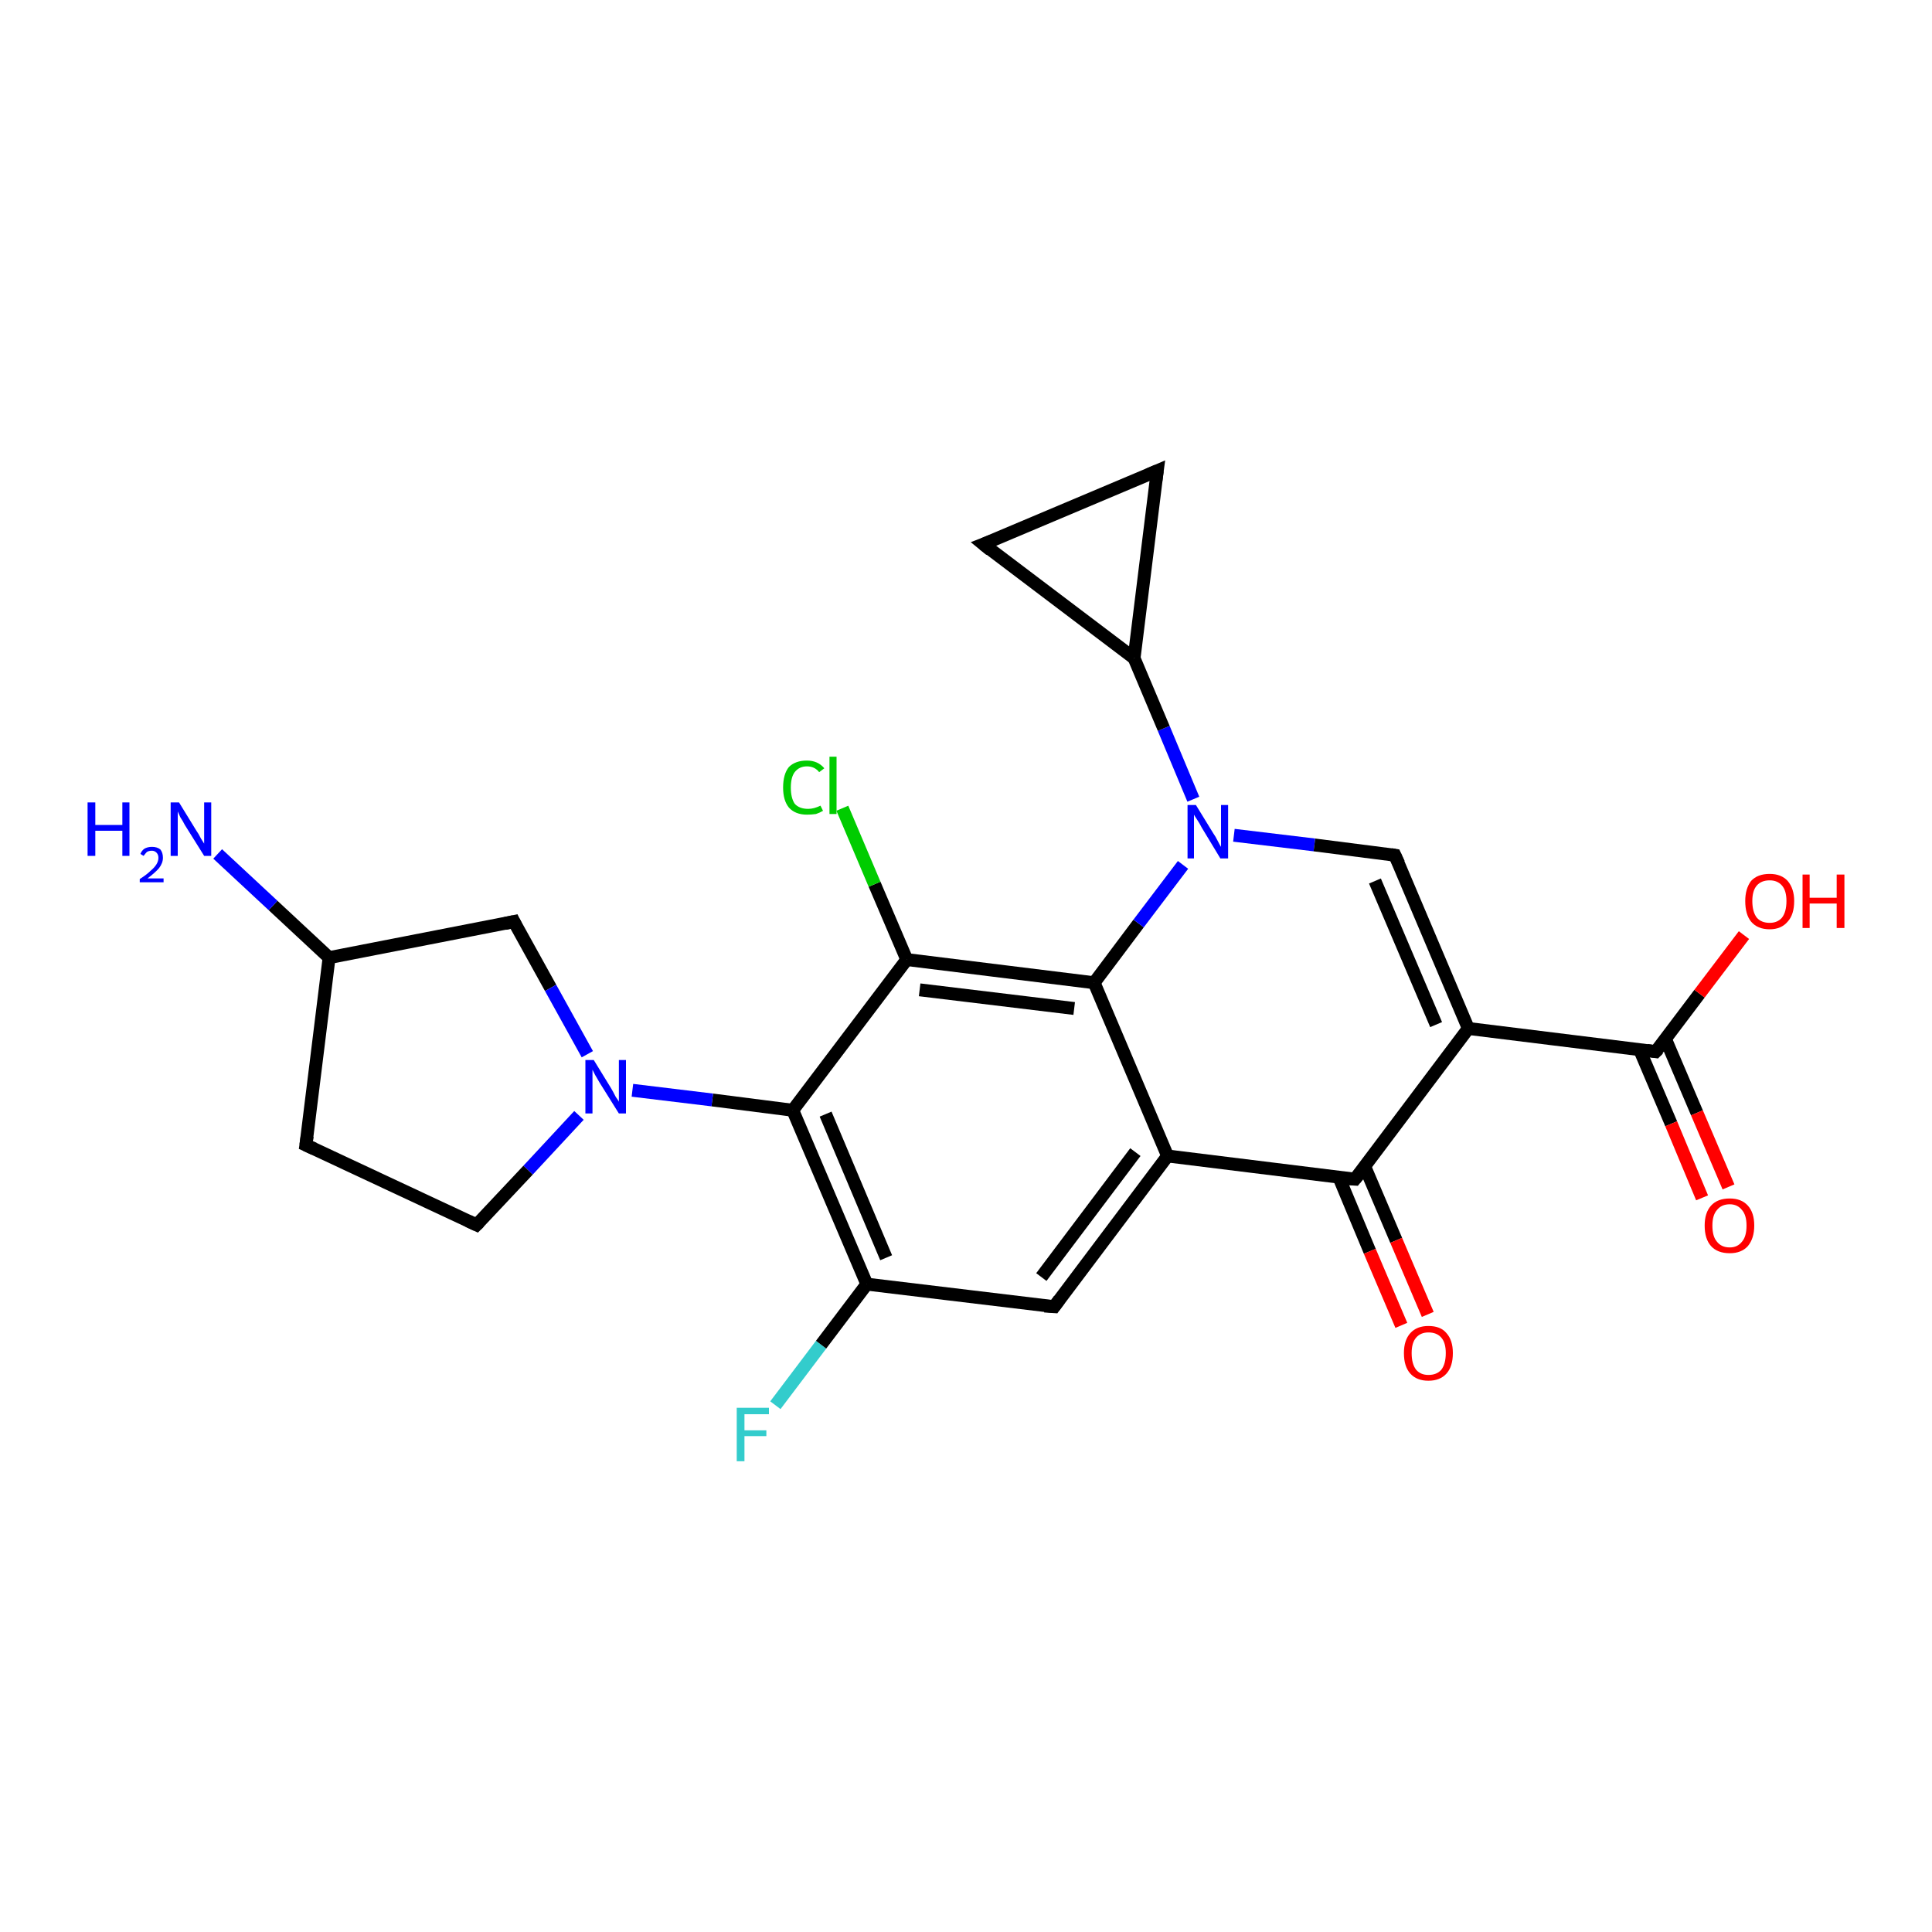 <?xml version='1.0' encoding='iso-8859-1'?>
<svg version='1.1' baseProfile='full'
              xmlns='http://www.w3.org/2000/svg'
                      xmlns:rdkit='http://www.rdkit.org/xml'
                      xmlns:xlink='http://www.w3.org/1999/xlink'
                  xml:space='preserve'
width='300px' height='300px' viewBox='0 0 300 300'>
<!-- END OF HEADER -->
<rect style='opacity:1.0;fill:#FFFFFF;stroke:none' width='300.0' height='300.0' x='0.0' y='0.0'> </rect>
<path class='bond-0 atom-0 atom-1' d='M 120.4,218.2 L 127.5,208.8' style='fill:none;fill-rule:evenodd;stroke:#33CCCC;stroke-width:2.0px;stroke-linecap:butt;stroke-linejoin:miter;stroke-opacity:1' />
<path class='bond-0 atom-0 atom-1' d='M 127.5,208.8 L 134.6,199.4' style='fill:none;fill-rule:evenodd;stroke:#000000;stroke-width:2.0px;stroke-linecap:butt;stroke-linejoin:miter;stroke-opacity:1' />
<path class='bond-1 atom-1 atom-2' d='M 134.6,199.4 L 123.1,172.4' style='fill:none;fill-rule:evenodd;stroke:#000000;stroke-width:2.0px;stroke-linecap:butt;stroke-linejoin:miter;stroke-opacity:1' />
<path class='bond-1 atom-1 atom-2' d='M 137.6,195.3 L 128.2,173.0' style='fill:none;fill-rule:evenodd;stroke:#000000;stroke-width:2.0px;stroke-linecap:butt;stroke-linejoin:miter;stroke-opacity:1' />
<path class='bond-2 atom-2 atom-3' d='M 123.1,172.4 L 140.8,149.0' style='fill:none;fill-rule:evenodd;stroke:#000000;stroke-width:2.0px;stroke-linecap:butt;stroke-linejoin:miter;stroke-opacity:1' />
<path class='bond-3 atom-3 atom-4' d='M 140.8,149.0 L 135.8,137.3' style='fill:none;fill-rule:evenodd;stroke:#000000;stroke-width:2.0px;stroke-linecap:butt;stroke-linejoin:miter;stroke-opacity:1' />
<path class='bond-3 atom-3 atom-4' d='M 135.8,137.3 L 130.8,125.5' style='fill:none;fill-rule:evenodd;stroke:#00CC00;stroke-width:2.0px;stroke-linecap:butt;stroke-linejoin:miter;stroke-opacity:1' />
<path class='bond-4 atom-3 atom-5' d='M 140.8,149.0 L 169.9,152.6' style='fill:none;fill-rule:evenodd;stroke:#000000;stroke-width:2.0px;stroke-linecap:butt;stroke-linejoin:miter;stroke-opacity:1' />
<path class='bond-4 atom-3 atom-5' d='M 142.8,153.7 L 166.8,156.6' style='fill:none;fill-rule:evenodd;stroke:#000000;stroke-width:2.0px;stroke-linecap:butt;stroke-linejoin:miter;stroke-opacity:1' />
<path class='bond-5 atom-5 atom-6' d='M 169.9,152.6 L 176.8,143.4' style='fill:none;fill-rule:evenodd;stroke:#000000;stroke-width:2.0px;stroke-linecap:butt;stroke-linejoin:miter;stroke-opacity:1' />
<path class='bond-5 atom-5 atom-6' d='M 176.8,143.4 L 183.7,134.3' style='fill:none;fill-rule:evenodd;stroke:#0000FF;stroke-width:2.0px;stroke-linecap:butt;stroke-linejoin:miter;stroke-opacity:1' />
<path class='bond-6 atom-6 atom-7' d='M 191.6,129.7 L 204.1,131.2' style='fill:none;fill-rule:evenodd;stroke:#0000FF;stroke-width:2.0px;stroke-linecap:butt;stroke-linejoin:miter;stroke-opacity:1' />
<path class='bond-6 atom-6 atom-7' d='M 204.1,131.2 L 216.6,132.8' style='fill:none;fill-rule:evenodd;stroke:#000000;stroke-width:2.0px;stroke-linecap:butt;stroke-linejoin:miter;stroke-opacity:1' />
<path class='bond-7 atom-7 atom-8' d='M 216.6,132.8 L 228.0,159.7' style='fill:none;fill-rule:evenodd;stroke:#000000;stroke-width:2.0px;stroke-linecap:butt;stroke-linejoin:miter;stroke-opacity:1' />
<path class='bond-7 atom-7 atom-8' d='M 213.5,136.8 L 223.0,159.1' style='fill:none;fill-rule:evenodd;stroke:#000000;stroke-width:2.0px;stroke-linecap:butt;stroke-linejoin:miter;stroke-opacity:1' />
<path class='bond-8 atom-8 atom-9' d='M 228.0,159.7 L 257.1,163.3' style='fill:none;fill-rule:evenodd;stroke:#000000;stroke-width:2.0px;stroke-linecap:butt;stroke-linejoin:miter;stroke-opacity:1' />
<path class='bond-9 atom-9 atom-10' d='M 254.6,163.0 L 259.5,174.5' style='fill:none;fill-rule:evenodd;stroke:#000000;stroke-width:2.0px;stroke-linecap:butt;stroke-linejoin:miter;stroke-opacity:1' />
<path class='bond-9 atom-9 atom-10' d='M 259.5,174.5 L 264.3,186.0' style='fill:none;fill-rule:evenodd;stroke:#FF0000;stroke-width:2.0px;stroke-linecap:butt;stroke-linejoin:miter;stroke-opacity:1' />
<path class='bond-9 atom-9 atom-10' d='M 258.6,161.3 L 263.5,172.8' style='fill:none;fill-rule:evenodd;stroke:#000000;stroke-width:2.0px;stroke-linecap:butt;stroke-linejoin:miter;stroke-opacity:1' />
<path class='bond-9 atom-9 atom-10' d='M 263.5,172.8 L 268.4,184.3' style='fill:none;fill-rule:evenodd;stroke:#FF0000;stroke-width:2.0px;stroke-linecap:butt;stroke-linejoin:miter;stroke-opacity:1' />
<path class='bond-10 atom-9 atom-11' d='M 257.1,163.3 L 263.9,154.3' style='fill:none;fill-rule:evenodd;stroke:#000000;stroke-width:2.0px;stroke-linecap:butt;stroke-linejoin:miter;stroke-opacity:1' />
<path class='bond-10 atom-9 atom-11' d='M 263.9,154.3 L 270.8,145.2' style='fill:none;fill-rule:evenodd;stroke:#FF0000;stroke-width:2.0px;stroke-linecap:butt;stroke-linejoin:miter;stroke-opacity:1' />
<path class='bond-11 atom-8 atom-12' d='M 228.0,159.7 L 210.4,183.1' style='fill:none;fill-rule:evenodd;stroke:#000000;stroke-width:2.0px;stroke-linecap:butt;stroke-linejoin:miter;stroke-opacity:1' />
<path class='bond-12 atom-12 atom-13' d='M 207.9,182.8 L 212.7,194.3' style='fill:none;fill-rule:evenodd;stroke:#000000;stroke-width:2.0px;stroke-linecap:butt;stroke-linejoin:miter;stroke-opacity:1' />
<path class='bond-12 atom-12 atom-13' d='M 212.7,194.3 L 217.6,205.8' style='fill:none;fill-rule:evenodd;stroke:#FF0000;stroke-width:2.0px;stroke-linecap:butt;stroke-linejoin:miter;stroke-opacity:1' />
<path class='bond-12 atom-12 atom-13' d='M 211.9,181.1 L 216.8,192.6' style='fill:none;fill-rule:evenodd;stroke:#000000;stroke-width:2.0px;stroke-linecap:butt;stroke-linejoin:miter;stroke-opacity:1' />
<path class='bond-12 atom-12 atom-13' d='M 216.8,192.6 L 221.7,204.1' style='fill:none;fill-rule:evenodd;stroke:#FF0000;stroke-width:2.0px;stroke-linecap:butt;stroke-linejoin:miter;stroke-opacity:1' />
<path class='bond-13 atom-12 atom-14' d='M 210.4,183.1 L 181.3,179.5' style='fill:none;fill-rule:evenodd;stroke:#000000;stroke-width:2.0px;stroke-linecap:butt;stroke-linejoin:miter;stroke-opacity:1' />
<path class='bond-14 atom-14 atom-15' d='M 181.3,179.5 L 163.7,202.9' style='fill:none;fill-rule:evenodd;stroke:#000000;stroke-width:2.0px;stroke-linecap:butt;stroke-linejoin:miter;stroke-opacity:1' />
<path class='bond-14 atom-14 atom-15' d='M 176.3,178.9 L 161.7,198.3' style='fill:none;fill-rule:evenodd;stroke:#000000;stroke-width:2.0px;stroke-linecap:butt;stroke-linejoin:miter;stroke-opacity:1' />
<path class='bond-15 atom-6 atom-16' d='M 185.3,124.1 L 180.7,113.1' style='fill:none;fill-rule:evenodd;stroke:#0000FF;stroke-width:2.0px;stroke-linecap:butt;stroke-linejoin:miter;stroke-opacity:1' />
<path class='bond-15 atom-6 atom-16' d='M 180.7,113.1 L 176.1,102.2' style='fill:none;fill-rule:evenodd;stroke:#000000;stroke-width:2.0px;stroke-linecap:butt;stroke-linejoin:miter;stroke-opacity:1' />
<path class='bond-16 atom-16 atom-17' d='M 176.1,102.2 L 152.7,84.5' style='fill:none;fill-rule:evenodd;stroke:#000000;stroke-width:2.0px;stroke-linecap:butt;stroke-linejoin:miter;stroke-opacity:1' />
<path class='bond-17 atom-17 atom-18' d='M 152.7,84.5 L 179.7,73.1' style='fill:none;fill-rule:evenodd;stroke:#000000;stroke-width:2.0px;stroke-linecap:butt;stroke-linejoin:miter;stroke-opacity:1' />
<path class='bond-18 atom-2 atom-19' d='M 123.1,172.4 L 110.6,170.8' style='fill:none;fill-rule:evenodd;stroke:#000000;stroke-width:2.0px;stroke-linecap:butt;stroke-linejoin:miter;stroke-opacity:1' />
<path class='bond-18 atom-2 atom-19' d='M 110.6,170.8 L 98.2,169.3' style='fill:none;fill-rule:evenodd;stroke:#0000FF;stroke-width:2.0px;stroke-linecap:butt;stroke-linejoin:miter;stroke-opacity:1' />
<path class='bond-19 atom-19 atom-20' d='M 89.9,173.2 L 82.0,181.7' style='fill:none;fill-rule:evenodd;stroke:#0000FF;stroke-width:2.0px;stroke-linecap:butt;stroke-linejoin:miter;stroke-opacity:1' />
<path class='bond-19 atom-19 atom-20' d='M 82.0,181.7 L 74.0,190.2' style='fill:none;fill-rule:evenodd;stroke:#000000;stroke-width:2.0px;stroke-linecap:butt;stroke-linejoin:miter;stroke-opacity:1' />
<path class='bond-20 atom-20 atom-21' d='M 74.0,190.2 L 47.5,177.8' style='fill:none;fill-rule:evenodd;stroke:#000000;stroke-width:2.0px;stroke-linecap:butt;stroke-linejoin:miter;stroke-opacity:1' />
<path class='bond-21 atom-21 atom-22' d='M 47.5,177.8 L 51.1,148.7' style='fill:none;fill-rule:evenodd;stroke:#000000;stroke-width:2.0px;stroke-linecap:butt;stroke-linejoin:miter;stroke-opacity:1' />
<path class='bond-22 atom-22 atom-23' d='M 51.1,148.7 L 42.4,140.6' style='fill:none;fill-rule:evenodd;stroke:#000000;stroke-width:2.0px;stroke-linecap:butt;stroke-linejoin:miter;stroke-opacity:1' />
<path class='bond-22 atom-22 atom-23' d='M 42.4,140.6 L 33.8,132.6' style='fill:none;fill-rule:evenodd;stroke:#0000FF;stroke-width:2.0px;stroke-linecap:butt;stroke-linejoin:miter;stroke-opacity:1' />
<path class='bond-23 atom-22 atom-24' d='M 51.1,148.7 L 79.8,143.1' style='fill:none;fill-rule:evenodd;stroke:#000000;stroke-width:2.0px;stroke-linecap:butt;stroke-linejoin:miter;stroke-opacity:1' />
<path class='bond-24 atom-14 atom-5' d='M 181.3,179.5 L 169.9,152.6' style='fill:none;fill-rule:evenodd;stroke:#000000;stroke-width:2.0px;stroke-linecap:butt;stroke-linejoin:miter;stroke-opacity:1' />
<path class='bond-25 atom-15 atom-1' d='M 163.7,202.9 L 134.6,199.4' style='fill:none;fill-rule:evenodd;stroke:#000000;stroke-width:2.0px;stroke-linecap:butt;stroke-linejoin:miter;stroke-opacity:1' />
<path class='bond-26 atom-18 atom-16' d='M 179.7,73.1 L 176.1,102.2' style='fill:none;fill-rule:evenodd;stroke:#000000;stroke-width:2.0px;stroke-linecap:butt;stroke-linejoin:miter;stroke-opacity:1' />
<path class='bond-27 atom-24 atom-19' d='M 79.8,143.1 L 85.5,153.4' style='fill:none;fill-rule:evenodd;stroke:#000000;stroke-width:2.0px;stroke-linecap:butt;stroke-linejoin:miter;stroke-opacity:1' />
<path class='bond-27 atom-24 atom-19' d='M 85.5,153.4 L 91.2,163.7' style='fill:none;fill-rule:evenodd;stroke:#0000FF;stroke-width:2.0px;stroke-linecap:butt;stroke-linejoin:miter;stroke-opacity:1' />
<path d='M 216.0,132.7 L 216.6,132.8 L 217.2,134.1' style='fill:none;stroke:#000000;stroke-width:2.0px;stroke-linecap:butt;stroke-linejoin:miter;stroke-opacity:1;' />
<path d='M 255.7,163.1 L 257.1,163.3 L 257.5,162.9' style='fill:none;stroke:#000000;stroke-width:2.0px;stroke-linecap:butt;stroke-linejoin:miter;stroke-opacity:1;' />
<path d='M 211.3,182.0 L 210.4,183.1 L 208.9,183.0' style='fill:none;stroke:#000000;stroke-width:2.0px;stroke-linecap:butt;stroke-linejoin:miter;stroke-opacity:1;' />
<path d='M 164.5,201.8 L 163.7,202.9 L 162.2,202.8' style='fill:none;stroke:#000000;stroke-width:2.0px;stroke-linecap:butt;stroke-linejoin:miter;stroke-opacity:1;' />
<path d='M 153.8,85.4 L 152.7,84.5 L 154.0,84.0' style='fill:none;stroke:#000000;stroke-width:2.0px;stroke-linecap:butt;stroke-linejoin:miter;stroke-opacity:1;' />
<path d='M 178.3,73.7 L 179.7,73.1 L 179.5,74.6' style='fill:none;stroke:#000000;stroke-width:2.0px;stroke-linecap:butt;stroke-linejoin:miter;stroke-opacity:1;' />
<path d='M 74.4,189.8 L 74.0,190.2 L 72.7,189.6' style='fill:none;stroke:#000000;stroke-width:2.0px;stroke-linecap:butt;stroke-linejoin:miter;stroke-opacity:1;' />
<path d='M 48.8,178.4 L 47.5,177.8 L 47.7,176.4' style='fill:none;stroke:#000000;stroke-width:2.0px;stroke-linecap:butt;stroke-linejoin:miter;stroke-opacity:1;' />
<path d='M 78.4,143.4 L 79.8,143.1 L 80.1,143.7' style='fill:none;stroke:#000000;stroke-width:2.0px;stroke-linecap:butt;stroke-linejoin:miter;stroke-opacity:1;' />
<path class='atom-0' d='M 114.4 218.6
L 119.4 218.6
L 119.4 219.6
L 115.6 219.6
L 115.6 222.1
L 119.0 222.1
L 119.0 223.0
L 115.6 223.0
L 115.6 226.9
L 114.4 226.9
L 114.4 218.6
' fill='#33CCCC'/>
<path class='atom-4' d='M 121.6 122.3
Q 121.6 120.2, 122.5 119.1
Q 123.5 118.1, 125.3 118.1
Q 127.0 118.1, 128.0 119.3
L 127.2 119.9
Q 126.5 119.0, 125.3 119.0
Q 124.1 119.0, 123.4 119.9
Q 122.8 120.7, 122.8 122.3
Q 122.8 123.9, 123.4 124.8
Q 124.1 125.6, 125.5 125.6
Q 126.4 125.6, 127.4 125.1
L 127.8 125.9
Q 127.3 126.2, 126.7 126.4
Q 126.0 126.5, 125.3 126.5
Q 123.5 126.5, 122.5 125.4
Q 121.6 124.3, 121.6 122.3
' fill='#00CC00'/>
<path class='atom-4' d='M 128.8 117.5
L 129.9 117.5
L 129.9 126.4
L 128.8 126.4
L 128.8 117.5
' fill='#00CC00'/>
<path class='atom-6' d='M 185.7 125.0
L 188.4 129.4
Q 188.7 129.8, 189.1 130.6
Q 189.5 131.4, 189.6 131.5
L 189.6 125.0
L 190.7 125.0
L 190.7 133.3
L 189.5 133.3
L 186.6 128.5
Q 186.3 127.9, 185.9 127.3
Q 185.5 126.7, 185.4 126.5
L 185.4 133.3
L 184.4 133.3
L 184.4 125.0
L 185.7 125.0
' fill='#0000FF'/>
<path class='atom-10' d='M 264.7 190.3
Q 264.7 188.3, 265.7 187.2
Q 266.7 186.1, 268.6 186.1
Q 270.4 186.1, 271.4 187.2
Q 272.4 188.3, 272.4 190.3
Q 272.4 192.3, 271.4 193.5
Q 270.4 194.6, 268.6 194.6
Q 266.7 194.6, 265.7 193.5
Q 264.7 192.4, 264.7 190.3
M 268.6 193.7
Q 269.8 193.7, 270.5 192.8
Q 271.2 192.0, 271.2 190.3
Q 271.2 188.7, 270.5 187.9
Q 269.8 187.0, 268.6 187.0
Q 267.3 187.0, 266.6 187.9
Q 265.9 188.7, 265.9 190.3
Q 265.9 192.0, 266.6 192.8
Q 267.3 193.7, 268.6 193.7
' fill='#FF0000'/>
<path class='atom-11' d='M 271.0 139.9
Q 271.0 138.0, 271.9 136.8
Q 272.9 135.7, 274.8 135.7
Q 276.6 135.7, 277.6 136.8
Q 278.6 138.0, 278.6 139.9
Q 278.6 142.0, 277.6 143.1
Q 276.6 144.3, 274.8 144.3
Q 272.9 144.3, 271.9 143.1
Q 271.0 142.0, 271.0 139.9
M 274.8 143.3
Q 276.0 143.3, 276.7 142.5
Q 277.4 141.6, 277.4 139.9
Q 277.4 138.3, 276.7 137.5
Q 276.0 136.7, 274.8 136.7
Q 273.5 136.7, 272.8 137.5
Q 272.1 138.3, 272.1 139.9
Q 272.1 141.6, 272.8 142.5
Q 273.5 143.3, 274.8 143.3
' fill='#FF0000'/>
<path class='atom-11' d='M 279.9 135.8
L 281.0 135.8
L 281.0 139.4
L 285.2 139.4
L 285.2 135.8
L 286.4 135.8
L 286.4 144.1
L 285.2 144.1
L 285.2 140.3
L 281.0 140.3
L 281.0 144.1
L 279.9 144.1
L 279.9 135.8
' fill='#FF0000'/>
<path class='atom-13' d='M 218.0 210.1
Q 218.0 208.1, 219.0 207.0
Q 220.0 205.9, 221.8 205.9
Q 223.7 205.9, 224.6 207.0
Q 225.6 208.1, 225.6 210.1
Q 225.6 212.2, 224.6 213.3
Q 223.6 214.4, 221.8 214.4
Q 220.0 214.4, 219.0 213.3
Q 218.0 212.2, 218.0 210.1
M 221.8 213.5
Q 223.1 213.5, 223.8 212.7
Q 224.5 211.8, 224.5 210.1
Q 224.5 208.5, 223.8 207.7
Q 223.1 206.9, 221.8 206.9
Q 220.6 206.9, 219.9 207.7
Q 219.2 208.5, 219.2 210.1
Q 219.2 211.8, 219.9 212.7
Q 220.6 213.5, 221.8 213.5
' fill='#FF0000'/>
<path class='atom-19' d='M 92.2 164.6
L 94.9 169.0
Q 95.2 169.5, 95.6 170.3
Q 96.1 171.0, 96.1 171.1
L 96.1 164.6
L 97.2 164.6
L 97.2 172.9
L 96.1 172.9
L 93.1 168.1
Q 92.8 167.6, 92.4 166.9
Q 92.1 166.3, 92.0 166.1
L 92.0 172.9
L 90.9 172.9
L 90.9 164.6
L 92.2 164.6
' fill='#0000FF'/>
<path class='atom-23' d='M 13.6 124.6
L 14.8 124.6
L 14.8 128.1
L 19.0 128.1
L 19.0 124.6
L 20.1 124.6
L 20.1 132.9
L 19.0 132.9
L 19.0 129.0
L 14.8 129.0
L 14.8 132.9
L 13.6 132.9
L 13.6 124.6
' fill='#0000FF'/>
<path class='atom-23' d='M 21.8 132.6
Q 22.0 132.1, 22.4 131.8
Q 22.9 131.5, 23.6 131.5
Q 24.4 131.5, 24.9 131.9
Q 25.3 132.4, 25.3 133.2
Q 25.3 134.0, 24.7 134.8
Q 24.1 135.5, 22.9 136.4
L 25.4 136.4
L 25.4 137.0
L 21.7 137.0
L 21.7 136.5
Q 22.8 135.8, 23.4 135.2
Q 24.0 134.7, 24.3 134.2
Q 24.6 133.7, 24.6 133.2
Q 24.6 132.7, 24.3 132.4
Q 24.0 132.1, 23.6 132.1
Q 23.1 132.1, 22.8 132.3
Q 22.6 132.5, 22.3 132.9
L 21.8 132.6
' fill='#0000FF'/>
<path class='atom-23' d='M 27.8 124.6
L 30.5 129.0
Q 30.8 129.4, 31.2 130.2
Q 31.7 131.0, 31.7 131.0
L 31.7 124.6
L 32.8 124.6
L 32.8 132.9
L 31.7 132.9
L 28.7 128.1
Q 28.4 127.5, 28.0 126.9
Q 27.7 126.2, 27.6 126.0
L 27.6 132.9
L 26.5 132.9
L 26.5 124.6
L 27.8 124.6
' fill='#0000FF'/>
</svg>
